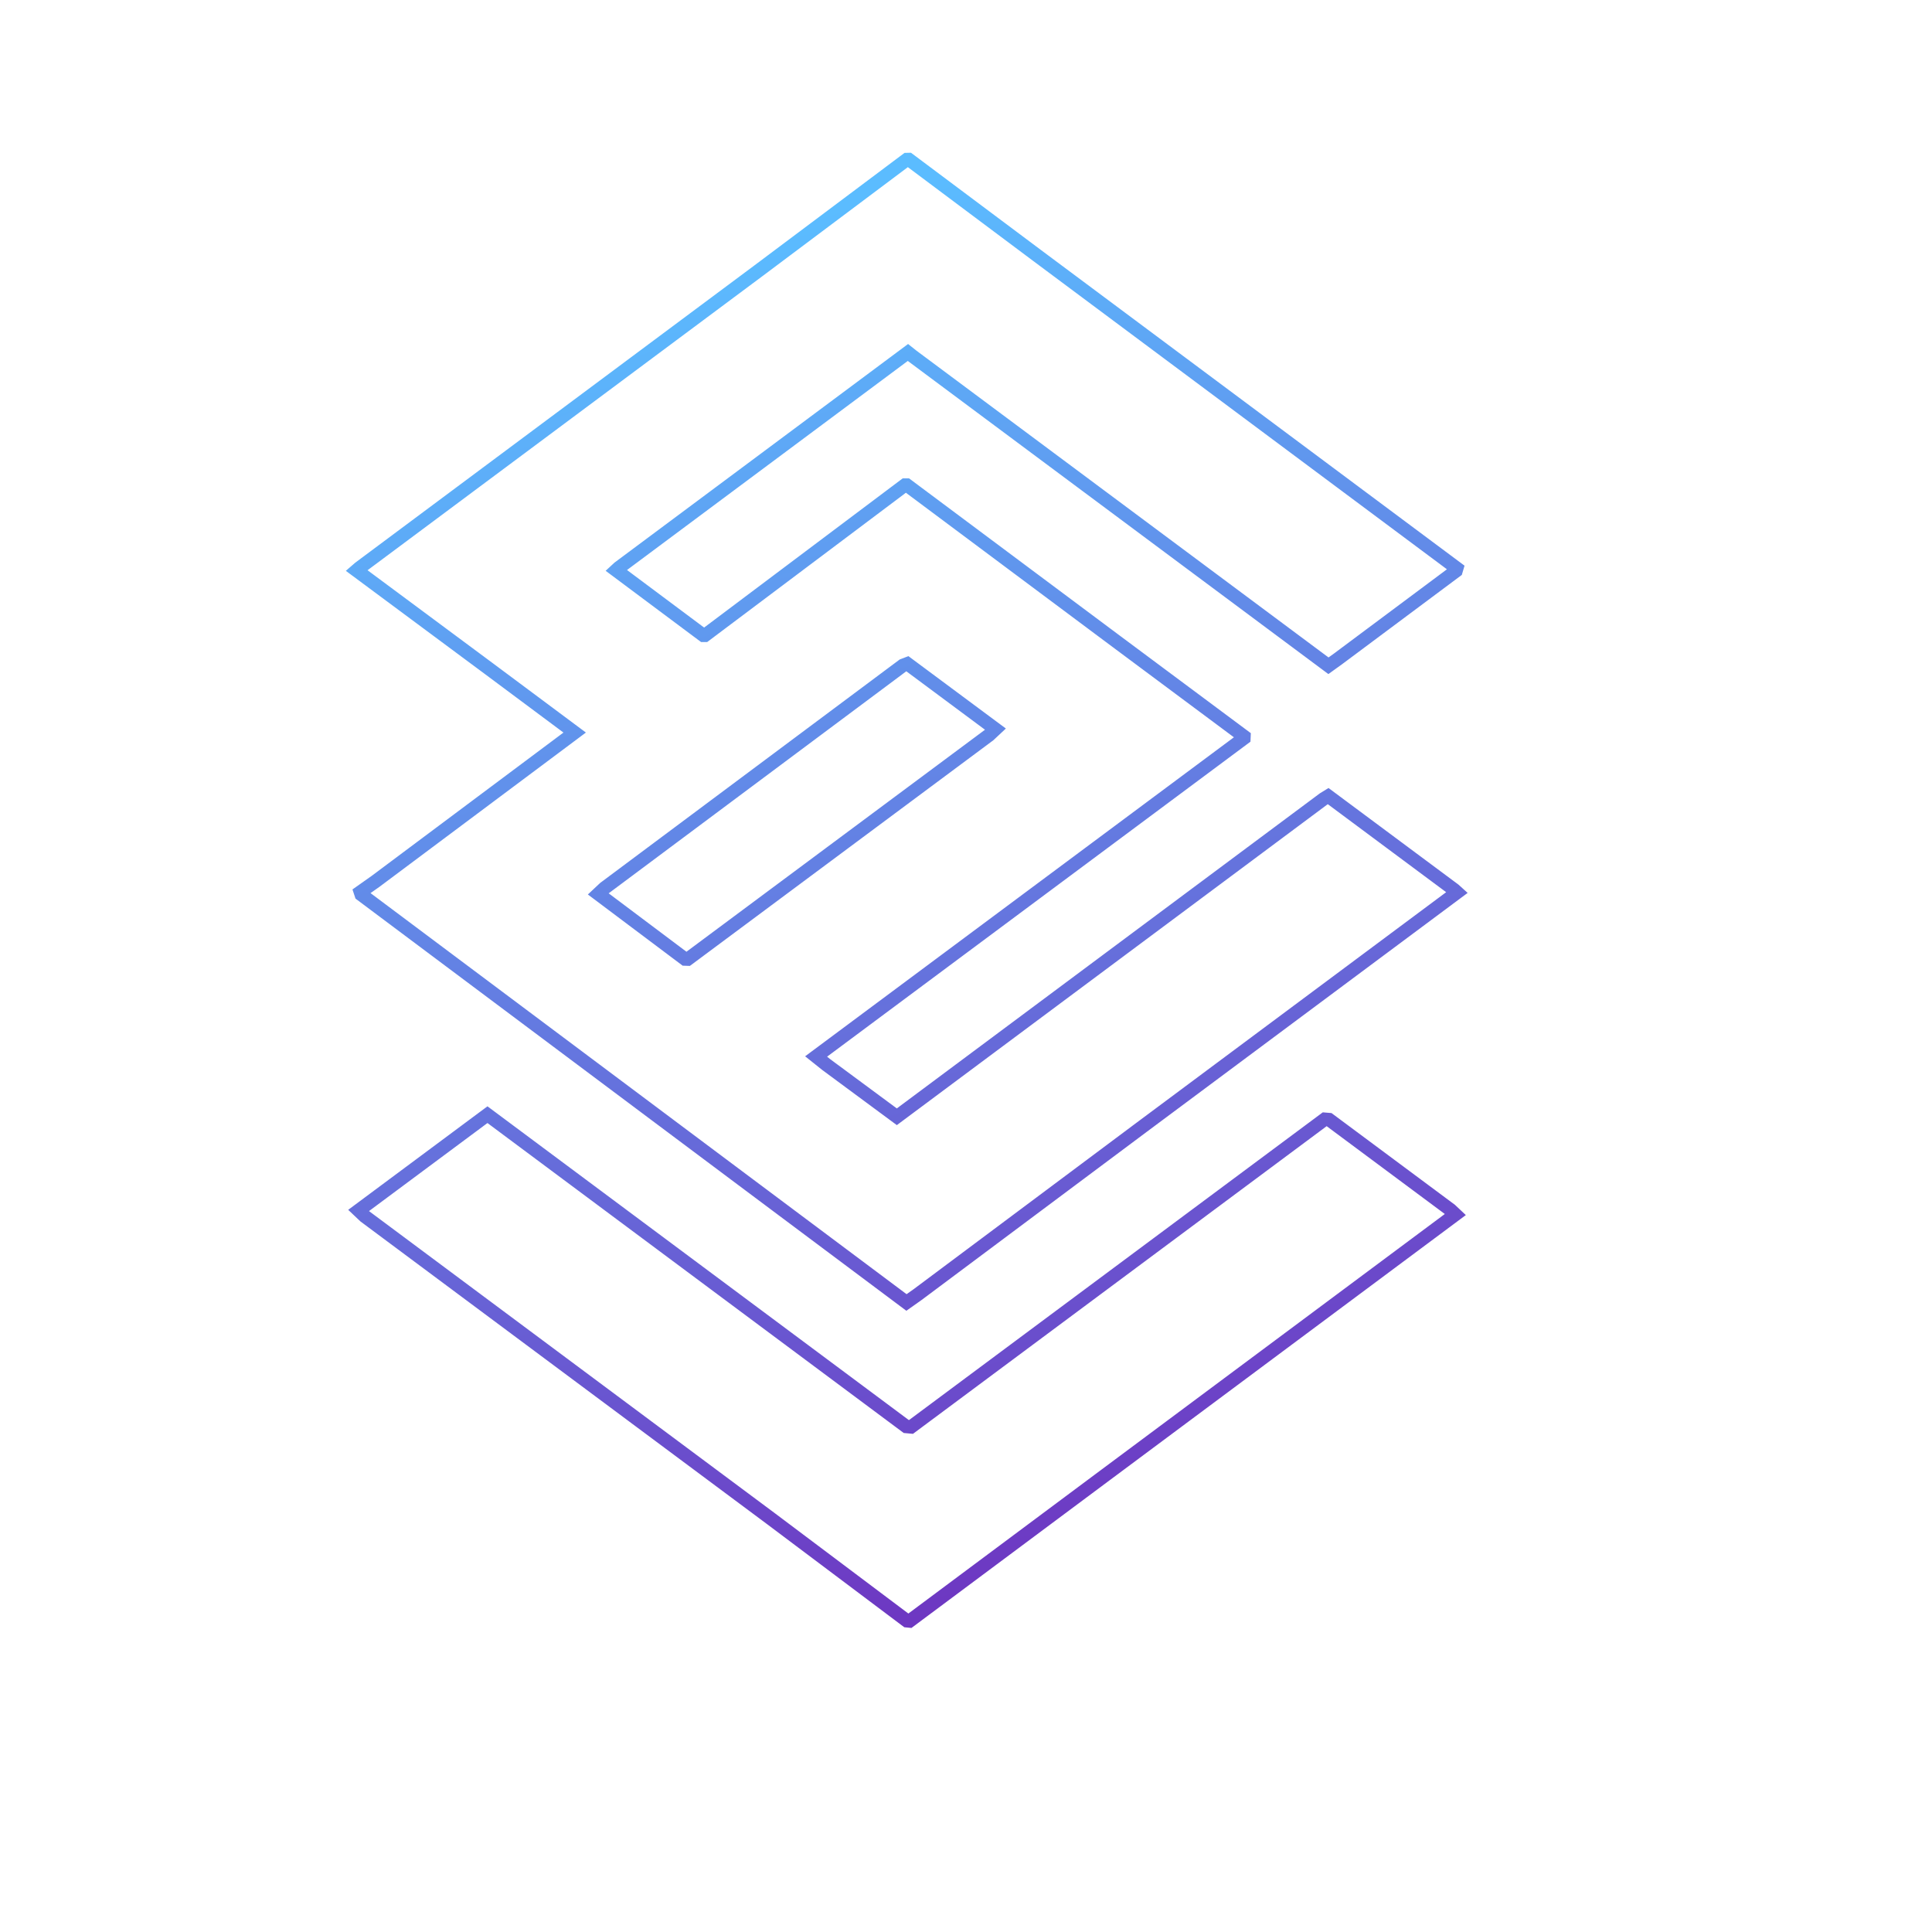 <?xml version="1.0" encoding="UTF-8" standalone="no"?>
<!-- Created with Inkscape (http://www.inkscape.org/) -->

<svg
   version="1.1"
   id="svg1"
   width="1440"
   height="1440"
   viewBox="0 0 1440 1440"
   xmlns:xlink="http://www.w3.org/1999/xlink"
   xmlns="http://www.w3.org/2000/svg"
   xmlns:svg="http://www.w3.org/2000/svg">
  <defs
     id="defs1">
    <linearGradient
       id="linearGradient2">
      <stop
         style="stop-color:#5bbcff;stop-opacity:1;"
         offset="0"
         id="stop2" />
      <stop
         style="stop-color:#6f2dbd;stop-opacity:1;"
         offset="1"
         id="stop3" />
    </linearGradient>
    <linearGradient
       xlink:href="#linearGradient2"
       id="linearGradient3"
       x1="748.087"
       y1="113.841"
       x2="1093.89"
       y2="1152.212"
       gradientUnits="userSpaceOnUse" />
  </defs>
  <g
     id="g1"
     style="display:inline">
    <path
       style="fill:none;stroke:url(#linearGradient3);stroke-opacity:1;stroke-width:10;stroke-dasharray:none"
       d="m 625.226,1169.951 -50.667,-38.066 -151.333,-112.66 -151.333,-112.66 -2.304,-2.183 -2.304,-2.183 48.02,-35.694 48.02,-35.694 156.053,116.2 156.053,116.2 1.8,0.168 1.8,0.168 154.176,-114.667 154.176,-114.667 1.607,0.133 1.607,0.133 45.314,33.687 45.314,33.687 1.776,1.671 1.776,1.671 -130.443,97.116 -130.443,97.116 -72.985,54.394 -72.985,54.394 -1.015,-0.099 -1.015,-0.099 z M 617.091,927.008 558.559,883.235 413.892,774.974 269.226,666.713 l -0.303,-0.916 -0.303,-0.916 5.636,-3.978 5.636,-3.978 74.22,-55.461 74.22,-55.461 -32.22,-24.001 -32.22,-24.001 -49.072,-36.421 -49.072,-36.421 1.072,-0.929 1.072,-0.929 148.667,-110.717 148.667,-110.717 55.333,-41.475 55.333,-41.475 0.747,-0.018 0.747,-0.018 47.92,35.858 47.92,35.858 156.288,116.475 156.289,116.475 -0.288,0.977 -0.288,0.977 -44,32.813 -44,32.813 -3.536,2.542 -3.536,2.542 -155.13,-115.496 -155.13,-115.496 -1.58,-1.26 -1.58,-1.26 -107.753,80.234 -107.753,80.234 -1.002,0.927 -1.002,0.927 32.499,24.264 32.499,24.264 h 0.592 0.591 l 74.538,-56 74.538,-56 h 0.717 0.717 l 78.169,58.333 78.169,58.333 47.465,35.333 47.465,35.333 -0.03,0.667 -0.029,0.667 -159.424,118.611 -159.424,118.611 3.81,3.042 3.81,3.042 26.273,19.425 26.273,19.425 159.06,-118.467 159.06,-118.467 1.69,-1.038 1.69,-1.038 46.976,34.927 46.977,34.927 1.066,0.965 1.066,0.965 -117.066,87.16 -117.066,87.16 -84,62.732 -84,62.732 -4.135,2.926 -4.135,2.925 z m 7.829,-295.645 112.306,-83.518 2.349,-2.201 2.349,-2.201 -32.811,-24.374 -32.811,-24.374 -1.646,0.632 -1.646,0.632 -111.225,82.974 -111.225,82.974 -2.322,2.18 -2.322,2.18 32.322,24.271 32.322,24.271 1.027,0.036 1.027,0.036 z"
       id="path2" />
  </g>
</svg>
